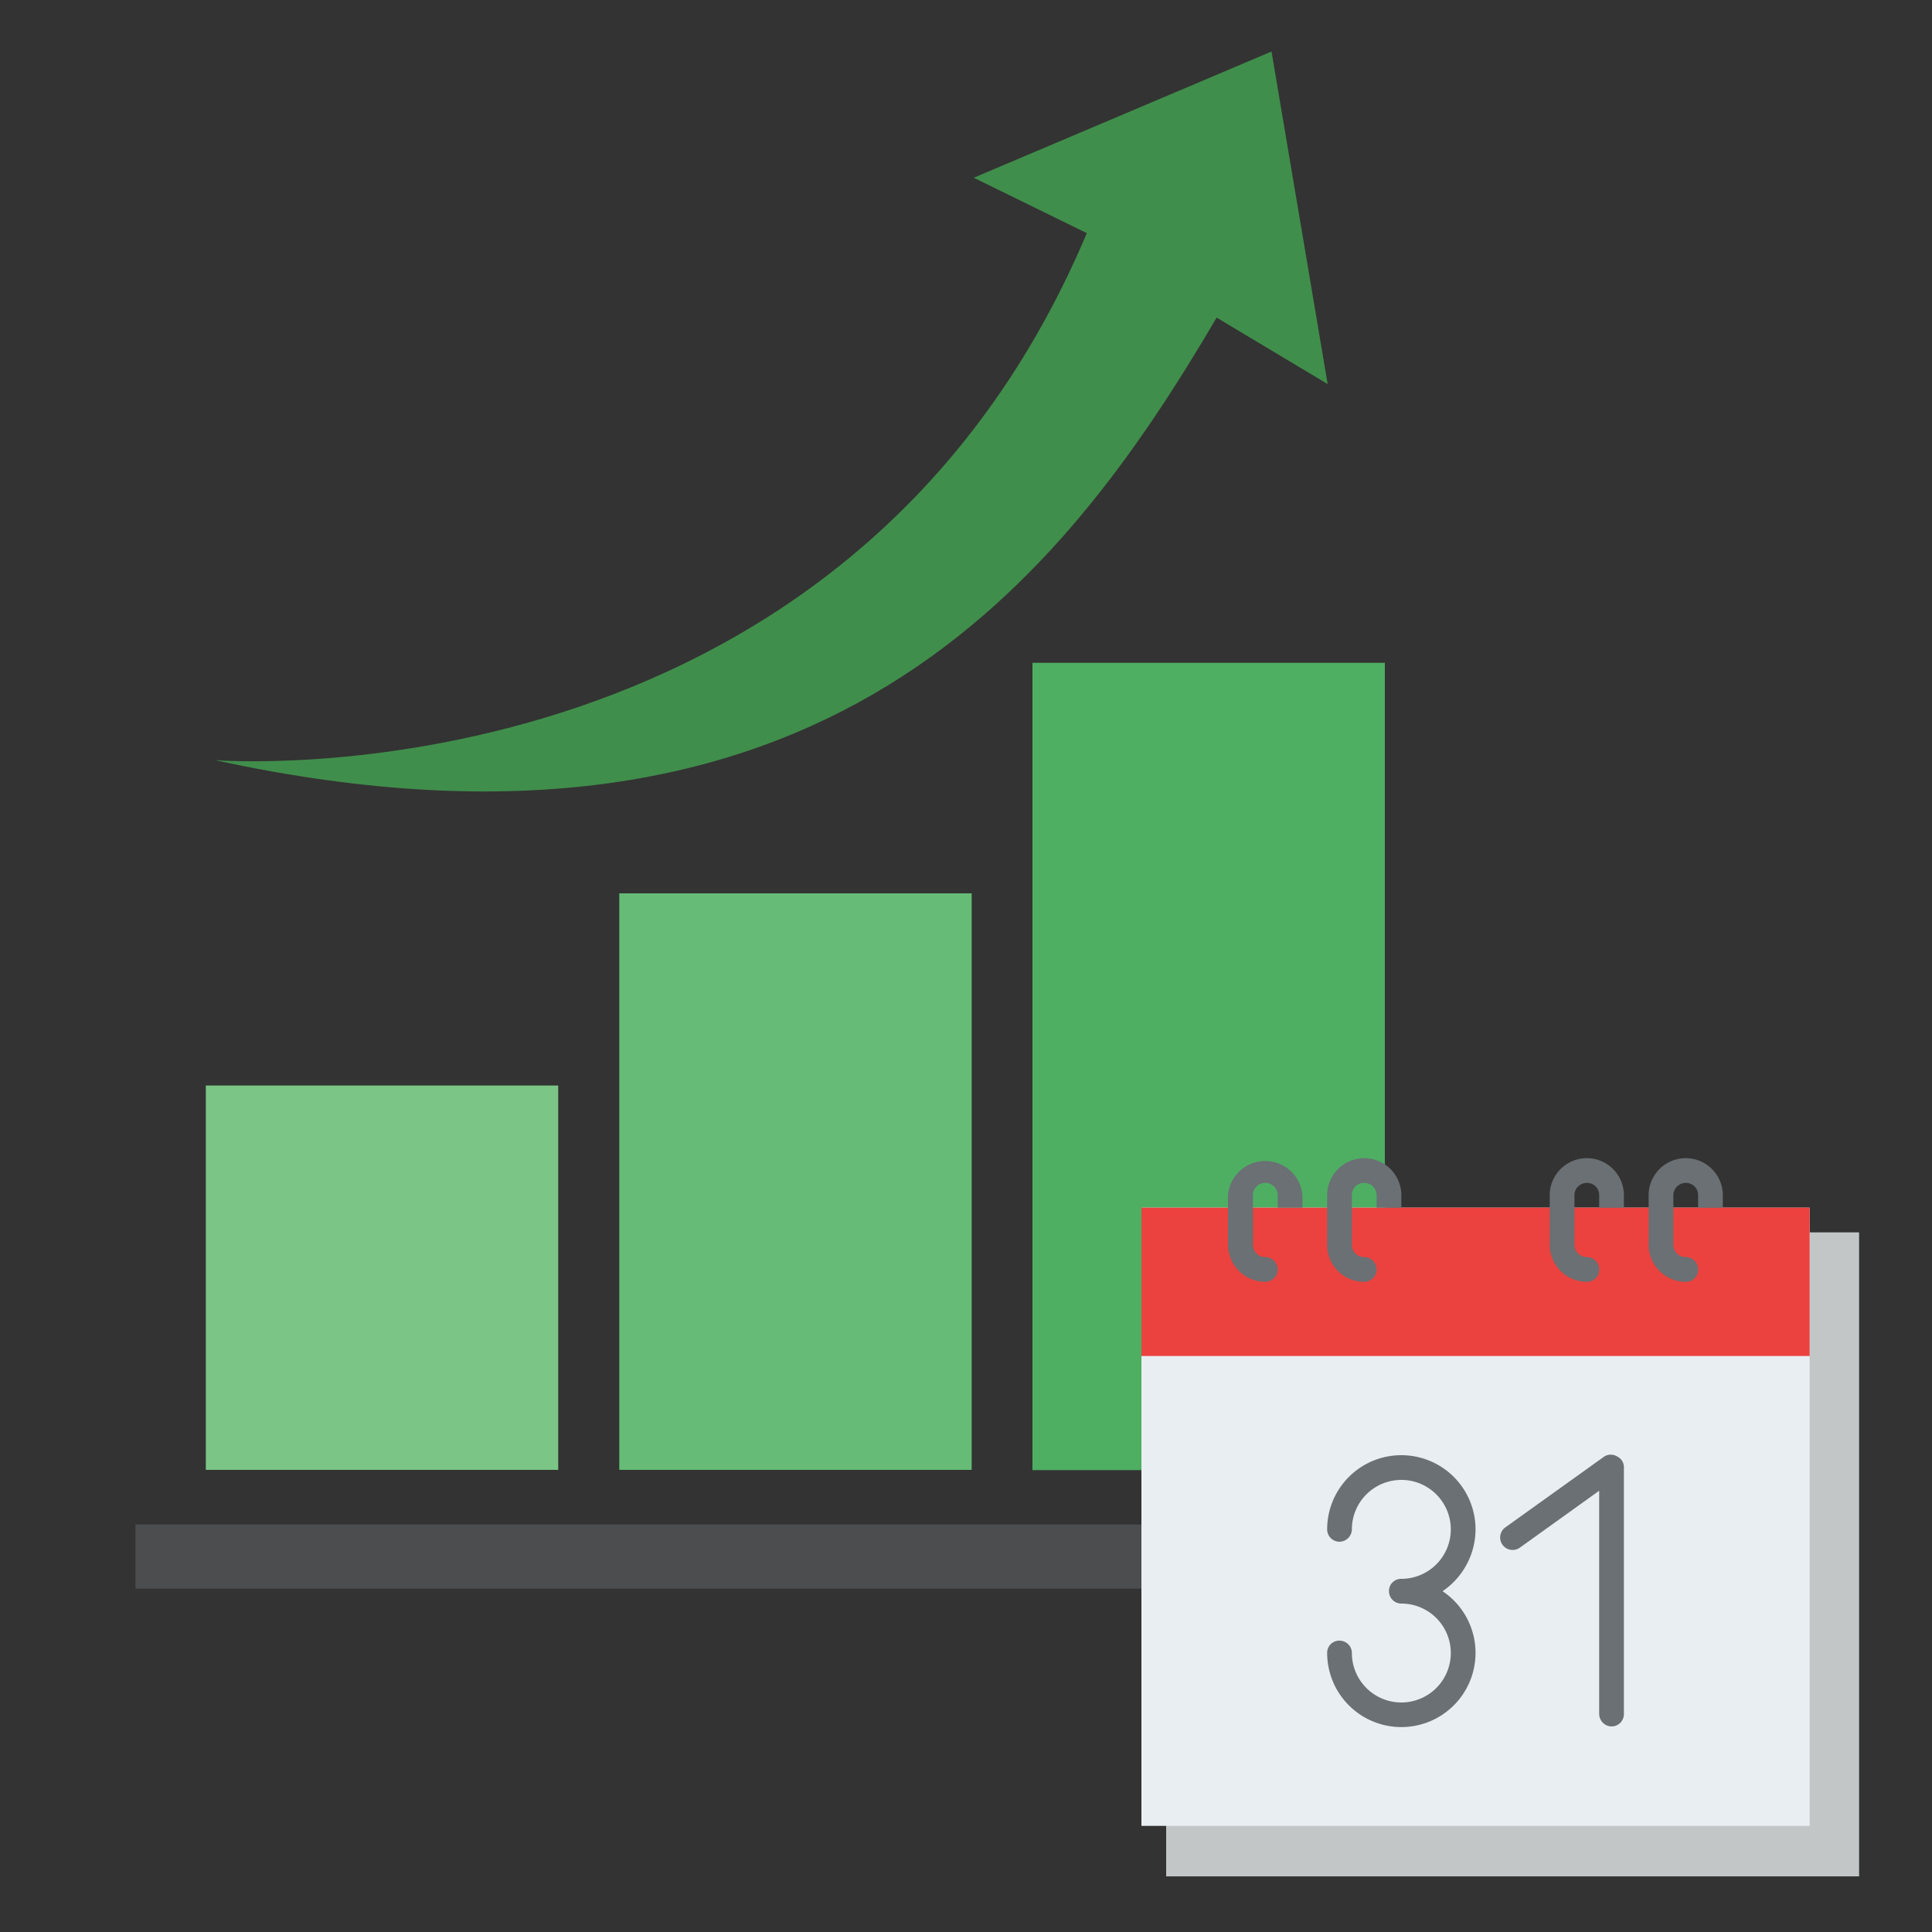 <svg id="Solar" xmlns="http://www.w3.org/2000/svg" viewBox="0 0 75 75"><rect x="0" y="0" width="75" height="75" fill="#333333" stroke="none"/><defs><style>.cls-1{fill:#4eaf63;}.cls-2{fill:#66bc76;}.cls-3{fill:#7bc686;}.cls-4{fill:#408e4b;}.cls-5{fill:#4b4d4f;}.cls-6{fill:#c3c6c7;}.cls-7{fill:#e9eef2;}.cls-8{fill:#eb423f;}.cls-9{fill:#6a7073;}</style></defs><title>weekly_forcast</title><g id="_75X75" data-name="75X75"><g id="Weekly"><rect class="cls-1" x="40.08" y="25.73" width="13.68" height="31.34"/><rect class="cls-2" x="24.04" y="34.68" width="13.68" height="22.38"/><rect class="cls-3" x="7.99" y="42.14" width="13.68" height="14.92"/><path class="cls-4" d="M37.8,6.9l4.39,2.15C32.74,31.46,8.35,29.51,8.35,29.51c23.7,5.16,33-7.18,38.88-17.18l4.31,2.58L49.36,2Z"/><rect class="cls-5" x="5.26" y="59.18" width="51.48" height="2.49"/><g id="g39"><path id="path2" class="cls-6" d="M45.27,47.84h26.9v25H45.27Z"/><path id="path4" class="cls-7" d="M44.31,46.88H70.25v24H44.31Z"/><path id="path6" class="cls-8" d="M44.31,46.88H70.25v5.76H44.31Z"/><g id="g20"><path id="path8" class="cls-9" d="M49.6,46.88V46.4a.48.48,0,0,0-.48-.48.47.47,0,0,0-.48.48v1.92a.47.47,0,0,0,.48.48.49.49,0,0,1,.48.48.48.48,0,0,1-.48.48,1.45,1.45,0,0,1-1.45-1.44V46.4a1.45,1.45,0,0,1,2.89,0v.48Z"/><path id="path10" class="cls-9" d="M53.44,46.88V46.4a.48.48,0,0,0-.48-.48.47.47,0,0,0-.48.48v1.92a.47.47,0,0,0,.48.48.49.49,0,0,1,.48.48.48.48,0,0,1-.48.48,1.43,1.43,0,0,1-1.44-1.44V46.4a1.44,1.44,0,0,1,2.88,0v.48Z"/><path id="path12" class="cls-9" d="M62.08,46.88V46.4a.47.47,0,0,0-.48-.48.48.48,0,0,0-.48.48v1.92a.48.48,0,0,0,.48.48.48.48,0,0,1,.48.48.47.47,0,0,1-.48.48,1.44,1.44,0,0,1-1.44-1.44V46.4a1.44,1.44,0,0,1,2.88,0v.48Z"/><path id="path14" class="cls-9" d="M65.92,46.88V46.4a.47.47,0,0,0-.48-.48.48.48,0,0,0-.48.48v1.92a.48.48,0,0,0,.48.48.48.48,0,0,1,.48.48.47.47,0,0,1-.48.48A1.44,1.44,0,0,1,64,48.32V46.4a1.44,1.44,0,0,1,2.88,0v.48Z"/><path id="path16" class="cls-9" d="M62.78,56.54a.48.48,0,0,0-.5,0l-3.84,2.75a.48.48,0,0,0,.56.79l3.08-2.21v8.67a.49.49,0,0,0,.48.48.48.48,0,0,0,.48-.48V57A.47.47,0,0,0,62.78,56.54Z"/><path id="path18" class="cls-9" d="M57.28,59.37a2.88,2.88,0,1,0-5.76,0,.48.48,0,0,0,.48.48.49.49,0,0,0,.48-.48,1.92,1.92,0,1,1,1.92,1.92.47.47,0,0,0-.48.48.48.48,0,0,0,.48.48,1.92,1.92,0,1,1-1.92,1.92.48.48,0,0,0-.48-.48.47.47,0,0,0-.48.48A2.88,2.88,0,1,0,56,61.77,2.91,2.91,0,0,0,57.28,59.37Z"/></g></g></g></g></svg>